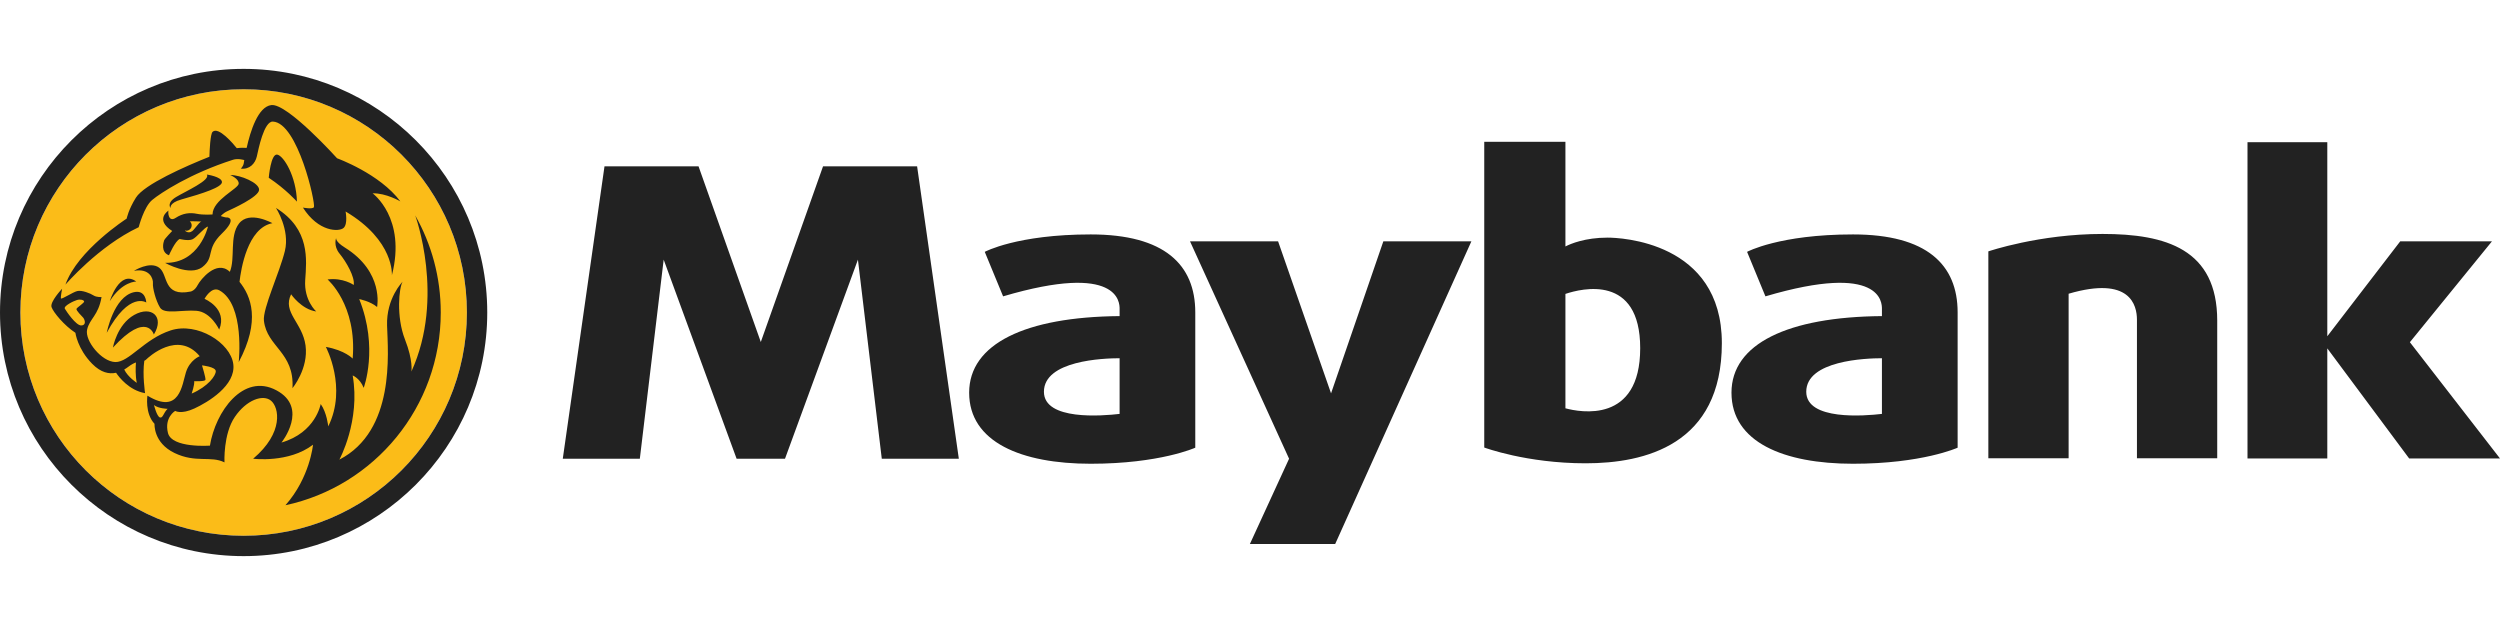 <svg xmlns="http://www.w3.org/2000/svg" viewBox="0 0 100 25">
	<title>Maybank</title>
	<path fill="#fbbc18" d="M18.676,12.5c-0,4.932 -3.999,8.931 -8.931,8.931c-4.932,-0 -8.93,-3.999 -8.93,-8.931c-0,-4.932 3.998,-8.93 8.93,-8.93c4.932,-0 8.931,3.998 8.931,8.93Z"/>
	<path fill="#222" d="M47.6,9.652l3.963,8.697l-1.568,3.412l3.412,-0l5.449,-12.109l-3.522,-0l-2.092,6.082l-2.119,-6.082l-3.523,-0Zm23.017,2.202c4.66,-1.376 4.66,0.275 4.66,0.495l0,0.295c-3.771,0.031 -6.018,1.109 -6.018,3.063c0,1.981 2.092,2.843 4.862,2.843c2.771,0 4.184,-0.642 4.184,-0.642l-0,-5.412c-0,-1.908 -1.23,-3.119 -4.184,-3.119c-2.954,-0 -4.238,0.697 -4.238,0.697l0.734,1.78Zm-30.493,-0c4.66,-1.376 4.66,0.275 4.66,0.495l-0,0.295c-3.771,0.031 -6.018,1.109 -6.018,3.063c0,1.981 2.092,2.843 4.862,2.843c2.77,0 4.183,-0.642 4.183,-0.642l0,-5.412c0,-1.908 -1.229,-3.119 -4.183,-3.119c-2.954,-0 -4.238,0.697 -4.238,0.697l0.734,1.78Zm19.246,6.047c-0,-0 1.688,0.631 4.055,0.631c2.367,0 5.449,-0.734 5.449,-4.807c-0,-4.073 -4.091,-4.22 -4.569,-4.22c-0.901,0 -1.477,0.245 -1.688,0.353l0,-4.187l-3.247,-0l-0,12.23Zm-27.97,0.448l2.917,-7.963l0.954,7.963l3.082,-0l-1.669,-11.697l-3.762,0l-2.49,7.028l-2.491,-7.028l-3.761,0l-1.669,11.697l3.082,-0l0.954,-7.963l2.917,7.963l1.936,-0Zm68.6,-0.01l-3.605,-4.651l3.284,-4.036l-3.669,-0l-2.918,3.798l0,-7.761l-3.192,-0l-0,12.65l3.192,0l0,-4.404l3.275,4.404l3.633,0Zm-14.522,-0.009l3.211,0l0,-5.504c0,-2.862 -2.055,-3.468 -4.587,-3.468c-2.532,0 -4.568,0.697 -4.568,0.697l-0,8.275l3.211,0l-0,-6.581c2.468,-0.722 2.733,0.466 2.733,1.04l0,5.541Zm-13.228,-2.66c-0,-1.251 2.376,-1.34 3.027,-1.341l0,2.227c-0.679,0.08 -3.027,0.275 -3.027,-0.886Zm-30.493,-0c-0,-1.251 2.375,-1.34 3.027,-1.341l-0,2.227c-0.679,0.08 -3.027,0.275 -3.027,-0.886Zm20.86,0.662l0,-4.576c0.647,-0.218 2.991,-0.803 2.991,2.171c0,3.029 -2.404,2.563 -2.991,2.405Z"/>
	<path fill="#222" d="M9.745,2.755c-5.373,-0 -9.745,4.372 -9.745,9.745c0,5.374 4.372,9.745 9.745,9.745c5.374,0 9.745,-4.371 9.745,-9.745c0,-5.373 -4.371,-9.745 -9.745,-9.745Zm0,0.815c4.932,-0 8.931,3.998 8.931,8.93c-0,4.932 -3.999,8.931 -8.931,8.931c-4.932,-0 -8.93,-3.999 -8.93,-8.931c-0,-4.932 3.998,-8.93 8.93,-8.93Zm6.865,5.05c0,-0 1.203,3.27 -0.154,6.242c-0,0 0.077,-0.431 -0.257,-1.284c-0.358,-0.913 -0.239,-2.091 -0.092,-2.312c0,0 -0.661,0.661 -0.624,1.762c0.037,1.101 0.33,4.201 -1.908,5.357c0,0 0.849,-1.55 0.532,-3.367c0,0 0.289,0.111 0.441,0.496c-0,-0 0.605,-1.596 -0.179,-3.55c-0,-0 0.44,0.082 0.715,0.316c0,0 0.29,-1.398 -1.293,-2.38c-0.399,-0.248 -0.344,-0.386 -0.344,-0.386c-0,0 -0.124,0.317 0.137,0.633c0.262,0.317 0.62,0.936 0.565,1.252c-0,0 -0.427,-0.302 -1.046,-0.22c-0,0 1.183,1.005 1.004,3.165c0,0 -0.303,-0.33 -1.073,-0.468c-0,0 0.867,1.624 0.096,3.179c0,0 -0.055,-0.55 -0.302,-0.895c-0,0 -0.193,1.143 -1.569,1.542c-0,-0 1.114,-1.39 -0.207,-2.092c-1.321,-0.702 -2.435,0.853 -2.655,2.216c-0,-0 -1.528,0.11 -1.679,-0.51c-0.152,-0.619 0.289,-0.88 0.289,-0.88c-0,-0 0.234,0.151 0.77,-0.097c0.537,-0.247 1.666,-0.922 1.555,-1.775c-0.11,-0.853 -1.445,-1.692 -2.504,-1.348c-1.06,0.344 -1.665,1.28 -2.216,1.266c-0.55,-0.014 -1.224,-0.853 -1.128,-1.294c0.097,-0.44 0.454,-0.564 0.578,-1.307c0,0 -0.193,0.018 -0.321,-0.064c-0.128,-0.083 -0.468,-0.22 -0.651,-0.174c-0.184,0.045 -0.633,0.348 -0.652,0.293c-0.018,-0.055 0.046,-0.385 0.046,-0.385c0,-0 -0.495,0.523 -0.422,0.734c0.074,0.211 0.505,0.733 0.954,1.027c0,0 0.083,0.642 0.67,1.239c0.351,0.356 0.677,0.42 0.957,0.36c0.118,0.175 0.519,0.702 1.16,0.816c-0,-0 -0.111,-0.737 -0.031,-1.295c0.025,-0.012 0.05,-0.027 0.07,-0.046c0.101,-0.102 1.275,-1.184 2.147,-0.138c-0,-0 -0.395,0.147 -0.551,0.642c-0.156,0.495 -0.248,1.725 -1.541,0.936c-0,-0 -0.11,0.706 0.284,1.128c0,-0 -0.055,0.753 0.798,1.165c0.853,0.413 1.45,0.101 2,0.376c0,0 -0.055,-1.128 0.413,-1.816c0.468,-0.688 1.128,-0.917 1.449,-0.651c0.321,0.265 0.523,1.275 -0.715,2.321c-0,-0 1.422,0.183 2.394,-0.56c0,0 -0.12,1.311 -1.102,2.421c3.556,-0.763 6.212,-3.926 6.212,-7.71c-0,-1.411 -0.371,-2.735 -1.02,-3.88Zm-10.215,8.077c-0.124,-0.041 -0.235,-0.495 -0.235,-0.495c0.179,0.144 0.544,0.151 0.544,0.151c-0.172,0.165 -0.186,0.385 -0.309,0.344Zm1.373,-1.449c0,-0 0.431,0.018 0.45,-0.055c0.018,-0.074 -0.138,-0.578 -0.138,-0.578c0,-0 0.542,0.055 0.551,0.229c0.009,0.174 -0.303,0.615 -0.964,0.899c0,0 0.12,-0.348 0.101,-0.495Zm4.881,-2.789c-0,0 -0.496,-0.44 -0.441,-1.252c0.055,-0.812 0.207,-2.037 -1.169,-2.89c-0,0 0.564,0.867 0.357,1.72c-0.206,0.853 -0.895,2.31 -0.839,2.793c0.124,1.06 1.225,1.253 1.142,2.698c0,-0 0.647,-0.785 0.523,-1.707c-0.124,-0.922 -0.936,-1.321 -0.578,-2.05c0,0 0.413,0.605 1.005,0.688Zm-7.68,2.322c0.059,-0.035 0.115,-0.072 0.166,-0.111c0.134,-0.101 0.235,-0.15 0.303,-0.172c-0.014,0.193 -0.026,0.534 0.034,0.816c0,0 -0.355,-0.228 -0.503,-0.533Zm5.927,-5.854c0,0 -0.926,-0.523 -1.339,0.019c-0.388,0.508 -0.136,1.382 -0.363,1.927c-0.008,-0.006 -0.015,-0.013 -0.022,-0.019c-0.514,-0.459 -1.147,0.321 -1.266,0.55c-0.119,0.229 -0.275,0.257 -0.275,0.257c-1.129,0.229 -0.89,-0.679 -1.266,-0.954c-0.376,-0.275 -1.009,0.128 -1.009,0.128c0.633,-0.119 0.779,0.321 0.761,0.496c-0.018,0.174 0.11,0.688 0.284,0.972c0.175,0.285 0.881,0.083 1.459,0.129c0.578,0.045 0.908,0.752 0.908,0.752c0.349,-0.844 -0.587,-1.23 -0.587,-1.23c0,0 0.273,-0.518 0.596,-0.339c1.028,0.569 0.771,2.872 0.771,2.872c0.885,-1.666 0.495,-2.641 0.033,-3.213c0.059,-0.519 0.321,-2.154 1.315,-2.347Zm-4.742,4.454c0.44,-0.716 -0.097,-1.17 -0.785,-0.784c-0.688,0.385 -0.853,1.307 -0.853,1.307c1.362,-1.486 1.638,-0.523 1.638,-0.523Zm-0.303,-1.28c-0,0 -0.014,-0.523 -0.495,-0.413c-0.811,0.185 -1.087,1.624 -1.087,1.624c0.908,-1.679 1.582,-1.211 1.582,-1.211Zm-2.605,0.917c-0.211,0 -0.587,-0.559 -0.652,-0.669c-0.064,-0.11 0.358,-0.312 0.487,-0.349c0.128,-0.037 0.264,-0.006 0.284,0.055c0.018,0.055 -0.266,0.23 -0.303,0.294c-0.036,0.064 0.225,0.306 0.266,0.358c0.074,0.092 0.129,0.311 -0.082,0.311Zm1.146,-0.972c0.248,-0.399 0.513,-0.595 0.716,-0.691c0.203,-0.097 0.344,-0.093 0.344,-0.093c-0.674,-0.496 -1.06,0.784 -1.06,0.784Zm1.156,-2.958c0,-0 0.207,-0.812 0.537,-1.087c0.33,-0.276 1.518,-1.06 3.234,-1.61c0.203,-0.066 0.441,0.009 0.452,0.013c-0.011,0.067 -0.018,0.113 -0.021,0.129c-0.023,0.128 -0.119,0.211 -0.119,0.211c0.348,0.046 0.577,-0.202 0.642,-0.486c0.064,-0.285 0.284,-1.411 0.642,-1.395c1,0.046 1.715,3.275 1.642,3.422c-0.048,0.096 -0.44,0.018 -0.44,0.018c0.623,0.982 1.44,0.973 1.623,0.817c0.184,-0.156 0.083,-0.661 0.083,-0.661c1.963,1.165 1.853,2.551 1.853,2.551c0.587,-2.294 -0.771,-3.276 -0.771,-3.276c0.532,-0.018 1.11,0.322 1.11,0.322c-0.825,-1.11 -2.532,-1.725 -2.532,-1.725c0,0 -1.99,-2.211 -2.632,-2.128c-0.532,0.068 -0.836,1.044 -0.985,1.713c-0.074,-0.006 -0.213,-0.012 -0.395,0.01c-0.14,-0.175 -0.736,-0.883 -0.969,-0.65c-0.089,0.09 -0.118,0.726 -0.126,0.994c-0.964,0.384 -2.605,1.105 -2.938,1.634c-0.303,0.482 -0.371,0.84 -0.371,0.84c-0,-0 -1.968,1.266 -2.45,2.642c0,-0 1.321,-1.541 2.931,-2.298Zm1.211,1.123c0,0 0.248,-0.577 0.431,-0.651c0,0 0.321,0.083 0.496,0.018c0.174,-0.064 0.504,-0.504 0.633,-0.513c-0,-0 -0.34,1.477 -1.716,1.449c0,0 0.991,0.56 1.496,0.165c0.504,-0.394 0.119,-0.697 0.77,-1.33c0.651,-0.633 0.22,-0.661 0.193,-0.651c-0.028,0.009 -0.23,-0.055 -0.23,-0.055c0,-0 0.092,-0.119 0.276,-0.202c0.183,-0.083 1.238,-0.56 1.256,-0.844c0.019,-0.284 -0.761,-0.605 -1.156,-0.596c0,-0 0.358,0.146 0.34,0.348c-0.018,0.202 -1.046,0.652 -1.046,1.23c0,-0 -0.367,0.027 -0.633,-0.028c-0.266,-0.055 -0.55,-0.027 -0.844,0.165c-0.293,0.193 -0.312,-0.238 -0.284,-0.293c-0,-0 -0.569,0.357 0.147,0.816c-0,0 -0.294,0.303 -0.322,0.376c-0.027,0.073 -0.146,0.468 0.193,0.596Zm1.295,-1.349c-0.041,0.005 -0.124,0.099 -0.295,0.313c-0.183,0.229 -0.358,0.055 -0.358,0.055l-0.003,-0.011c0.018,0.004 0.035,0.011 0.054,0.011c0.119,-0 0.215,-0.097 0.215,-0.216c0,-0.065 -0.03,-0.121 -0.075,-0.16c0.129,-0.009 0.41,0.006 0.462,0.008Zm-0,0c0.003,0 0.005,0 0.008,0.001c-0,-0 -0.003,-0 -0.008,-0.001Zm-1.01,-0.981c-0.395,0.239 -0.221,0.441 -0.221,0.441c0,-0 -0.064,-0.202 0.422,-0.34c0.867,-0.245 1.652,-0.495 1.633,-0.706c-0.018,-0.211 -0.605,-0.294 -0.605,-0.294c0.165,0.221 -0.835,0.661 -1.229,0.899Zm4.834,0.184c-0.028,-1.019 -0.532,-1.835 -0.789,-1.881c-0.257,-0.046 -0.339,0.927 -0.339,0.927c0.679,0.449 1.128,0.954 1.128,0.954Z"/>
</svg>